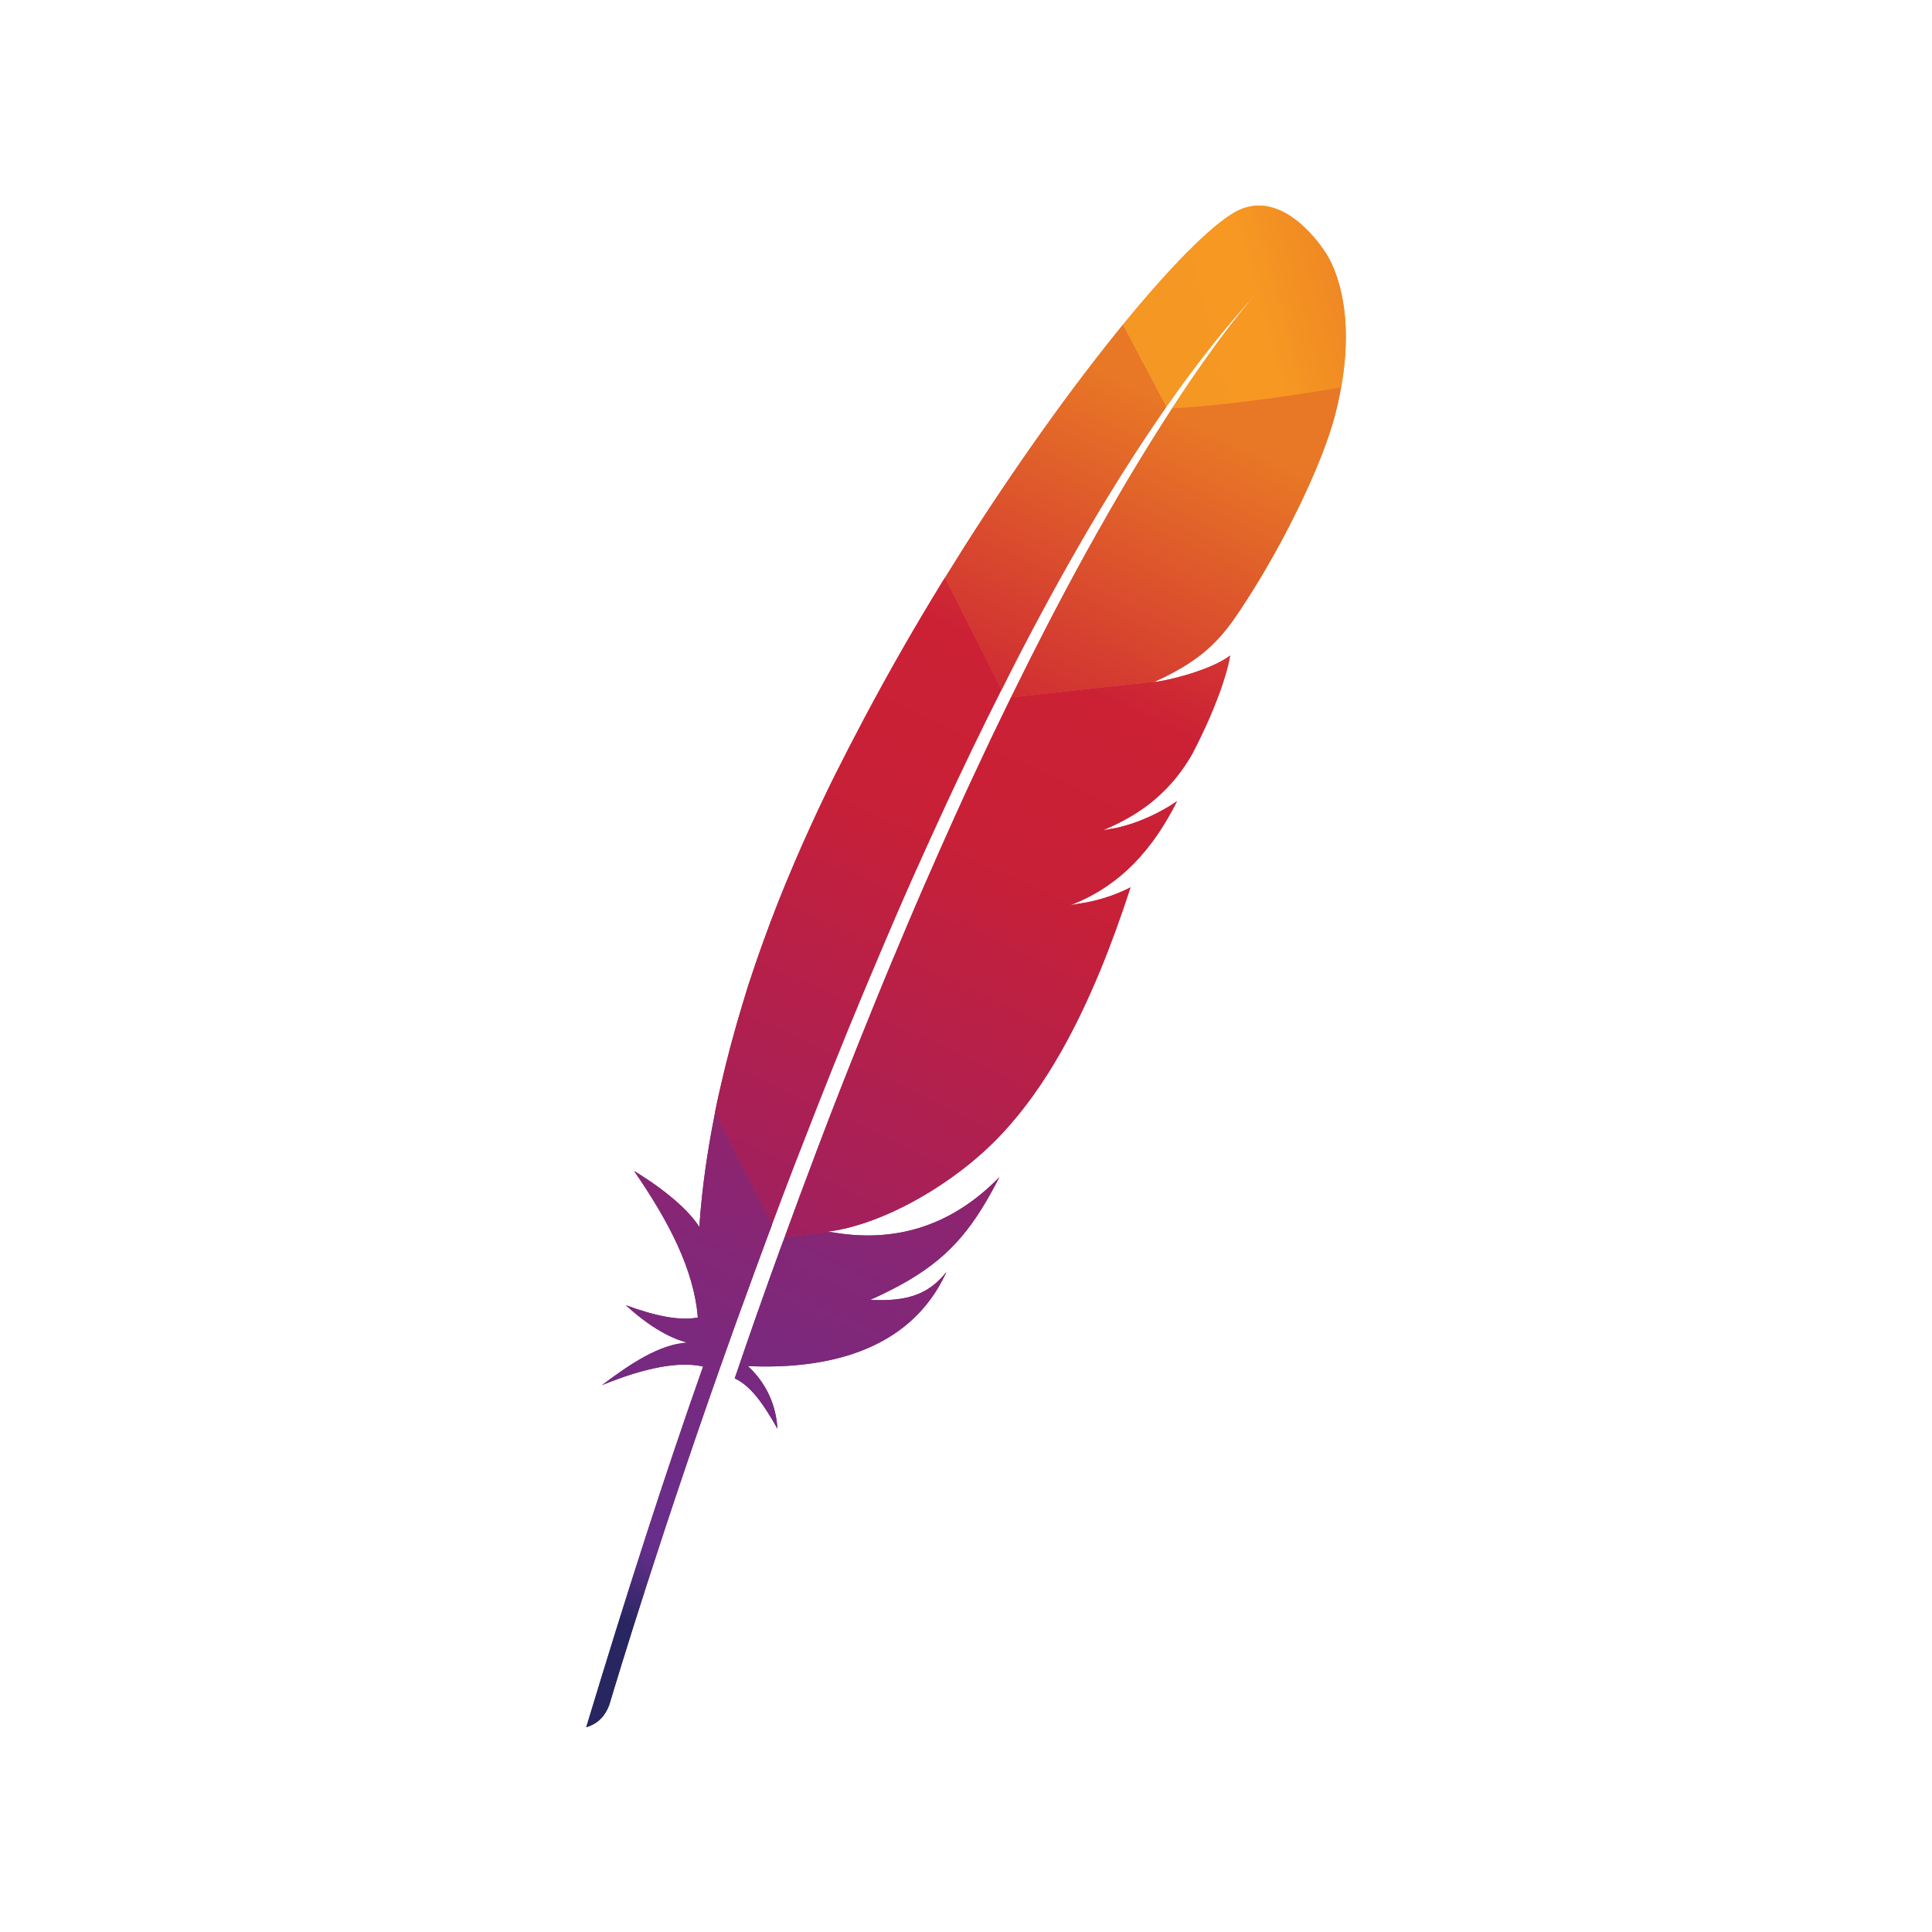 <svg width="24" height="24" viewBox="0 0 1091 1091" fill="none" xmlns="http://www.w3.org/2000/svg">
  <path
    d="M696.718 120.171C683.243 128.127 660.819 150.651 634.168 183.318L658.681 229.658C675.934 205.046 693.436 182.821 711.087 163.877C712.48 162.385 713.126 161.689 713.126 161.689C712.48 162.385 711.734 163.181 711.087 163.877C705.369 170.142 688.017 190.428 661.863 230.603C687.072 229.36 725.755 224.189 757.328 218.819C766.776 166.164 748.13 142.099 748.13 142.099C748.13 142.099 724.462 103.813 696.718 120.171Z"
    fill="url(#paint0_linear_2_82)"
  />
  <path
    d="M614.242 509.462C611.11 510.006 607.928 510.603 604.595 511.152C604.595 511.152 604.548 511.152 604.548 511.199L609.519 510.457C611.059 510.105 612.65 509.809 614.242 509.462Z"
    fill="#BD202E"
  />
  <path
    opacity="0.35"
    d="M614.242 509.462C611.11 510.006 607.928 510.603 604.595 511.152C604.595 511.152 604.548 511.152 604.548 511.199L609.519 510.457C611.059 510.105 612.65 509.809 614.242 509.462Z"
    fill="#BD202E"
  />
  <path
    d="M622.446 468.936C622.399 468.936 622.399 468.936 622.399 468.983C622.917 468.927 623.431 468.844 623.939 468.734C626.028 468.439 628.065 468.091 630.056 467.594C627.568 468.04 625.08 468.486 622.446 468.936Z"
    fill="#BD202E"
  />
  <path
    opacity="0.35"
    d="M622.446 468.936C622.399 468.936 622.399 468.936 622.399 468.983C622.917 468.927 623.431 468.844 623.939 468.734C626.028 468.439 628.065 468.091 630.056 467.594C627.568 468.04 625.08 468.486 622.446 468.936Z"
    fill="#BD202E"
  />
  <path
    d="M586.287 349.437C593.745 335.466 601.303 321.842 608.91 308.616C616.816 294.793 624.871 281.468 632.976 268.54C633.423 267.795 633.97 266.999 634.418 266.253C642.423 253.574 650.527 241.343 658.632 229.708L634.119 183.367C632.28 185.605 630.44 187.892 628.55 190.278C621.44 199.129 614.131 208.576 606.573 218.67C598.071 230.006 589.37 242.138 580.47 254.867C572.315 266.601 563.962 278.882 555.609 291.661C548.499 302.5 541.438 313.638 534.378 325.074C534.129 325.472 533.88 325.919 533.632 326.367L565.603 389.513C572.365 375.84 579.326 362.465 586.287 349.437Z"
    fill="url(#paint1_linear_2_82)"
  />
  <path
    d="M440.702 705.046C436.476 716.631 432.2 728.515 427.973 740.597C427.924 740.746 427.874 740.945 427.774 741.094C427.178 742.785 426.531 744.525 425.984 746.215C423.101 754.37 420.614 761.729 414.896 778.385C424.294 782.661 431.852 793.998 439.011 806.826C438.266 793.55 432.796 781.07 422.305 771.424C468.695 773.513 508.671 761.778 529.356 727.868C531.195 724.835 532.886 721.703 534.427 718.272C525.03 730.205 513.345 735.227 491.418 734.034C523.737 719.565 539.897 705.692 554.266 682.721C557.647 677.252 560.979 671.335 564.36 664.722C536.118 693.709 503.451 701.963 468.994 695.698L443.138 698.532C442.293 700.72 441.547 702.858 440.702 705.046Z"
    fill="url(#paint2_linear_2_82)"
  />
  <path
    d="M452.782 647.221C458.351 632.801 464.119 618.183 469.986 603.466C475.654 589.345 481.422 575.124 487.389 560.904C493.355 546.684 499.421 532.314 505.587 517.994C511.852 503.426 518.315 488.907 524.928 474.438C531.442 460.118 538.005 445.898 544.718 431.876C547.104 426.805 549.59 421.733 552.027 416.711C556.253 408.01 560.529 399.358 564.855 390.806C565.104 390.359 565.302 389.862 565.551 389.414L533.58 326.268C533.083 327.113 532.536 328.008 531.989 328.803C524.531 340.985 517.122 353.416 509.863 366.095C502.504 378.923 495.294 392 488.234 405.275C482.317 416.463 476.5 427.7 470.782 439.136C469.638 441.423 468.544 443.76 467.401 446.047C460.439 460.417 454.175 474.189 448.457 487.565C441.993 502.63 436.325 517.049 431.402 530.723C428.12 539.723 425.187 548.374 422.452 556.727C420.215 563.838 418.126 570.997 416.038 578.108C411.265 594.814 407.138 611.521 403.757 628.128L435.877 691.523C440.103 680.186 444.479 668.651 448.954 657.016C450.296 653.685 451.49 650.403 452.782 647.221Z"
    fill="url(#paint3_linear_2_82)"
  />
  <path
    d="M403.41 630.265C399.383 650.551 396.499 670.738 395.057 690.826L394.908 692.914C384.864 676.854 358.064 661.192 358.114 661.341C377.356 689.185 391.925 716.83 394.063 743.978C383.77 746.067 369.699 743.034 353.44 737.067C370.395 752.68 383.124 756.956 388.146 758.149C372.533 759.143 356.324 769.834 339.966 782.165C363.882 772.419 383.223 768.541 397.046 771.673C375.069 833.825 353.092 902.441 331.065 975.333C337.828 973.344 341.855 968.77 344.092 962.654C348.021 949.478 374.025 862.863 414.846 749.149C416.04 745.918 417.183 742.636 418.377 739.404C418.675 738.459 419.023 737.564 419.371 736.719C423.647 724.786 428.172 712.604 432.746 700.174C433.79 697.339 434.834 694.505 435.928 691.671C435.928 691.622 435.978 691.572 435.978 691.522L403.808 628.127C403.709 628.773 403.56 629.519 403.41 630.265Z"
    fill="url(#paint4_linear_2_82)"
  />
  <path
    d="M570.524 394.684C569.579 396.573 568.684 398.463 567.739 400.352C564.955 406.07 562.17 411.887 559.286 417.854C556.204 424.318 553.121 430.881 549.989 437.643C548.397 441.024 546.806 444.455 545.215 447.936C540.442 458.327 535.619 469.067 530.697 480.155C524.68 493.729 518.465 507.9 512.25 522.617C506.333 536.639 500.217 551.108 494.151 566.124C488.334 580.344 482.467 595.062 476.5 610.177C471.18 623.652 465.81 637.574 460.44 651.844C460.191 652.49 459.943 653.236 459.694 653.883C454.324 668.053 448.904 682.622 443.485 697.538C443.385 697.886 443.236 698.185 443.137 698.582L468.992 695.748C468.495 695.649 467.948 695.599 467.451 695.5C498.328 691.671 539.448 668.55 565.949 640.06C578.181 626.933 589.269 611.42 599.511 593.272C607.119 579.797 614.328 564.781 621.19 548.224C627.156 533.755 632.874 518.043 638.394 501.088C631.283 504.817 623.179 507.602 614.229 509.491C612.638 509.839 611.047 510.137 609.406 510.436C607.765 510.734 606.124 510.983 604.434 511.181C604.434 511.181 604.483 511.181 604.483 511.132C633.322 500.044 651.47 478.664 664.647 452.46C657.089 457.631 644.758 464.393 629.991 467.625C628.002 468.073 625.963 468.421 623.875 468.769C623.378 468.819 622.831 468.918 622.333 469.018H622.433C632.477 464.841 640.88 460.117 648.189 454.598C649.78 453.405 651.321 452.212 652.713 450.919C654.951 448.98 657.039 446.941 659.128 444.853C660.42 443.461 661.663 442.068 662.906 440.626C665.79 437.196 668.475 433.516 670.961 429.539C671.707 428.295 672.503 427.102 673.199 425.809C674.193 423.97 675.088 422.13 675.983 420.39C680.011 412.335 683.242 405.076 685.778 398.761C687.071 395.579 688.165 392.695 689.159 389.91C689.557 388.817 689.905 387.772 690.253 386.728C691.297 383.695 692.093 381.01 692.739 378.624C693.734 375.044 694.33 372.209 694.629 370.171C693.634 370.917 692.54 371.712 691.248 372.458C682.546 377.679 667.63 382.353 655.597 384.59C655.448 384.64 655.249 384.64 655.05 384.69C653.807 384.888 652.664 385.087 651.421 385.237L652.017 384.938L570.822 393.838C570.822 394.037 570.673 394.385 570.524 394.684Z"
    fill="url(#paint5_linear_2_82)"
  />
  <path
    d="M661.912 230.603C654.703 241.691 646.847 254.271 638.295 268.541C637.847 269.237 637.35 270.082 636.952 270.778C629.643 283.109 621.887 296.634 613.633 311.5C606.572 324.329 599.213 338.052 591.556 352.819C584.894 365.697 578.032 379.37 570.922 393.839L652.117 384.939C675.785 374.05 686.326 364.255 696.568 349.985C699.253 346.057 702.038 341.98 704.723 337.704C713.076 324.677 721.23 310.357 728.539 296.087C735.6 282.314 741.815 268.69 746.588 256.359C749.621 248.553 752.058 241.293 753.748 234.879C755.24 229.261 756.384 223.891 757.279 218.77C725.805 224.189 687.072 229.36 661.912 230.603Z"
    fill="url(#paint6_linear_2_82)"
  />
  <path
    d="M609.421 510.354C607.778 510.655 606.135 510.904 604.445 511.106C606.135 510.951 607.825 510.655 609.421 510.354Z"
    fill="#BD202E"
  />
  <path
    opacity="0.35"
    d="M609.421 510.354C607.778 510.655 606.135 510.904 604.445 511.106C606.135 510.951 607.825 510.655 609.421 510.354Z"
    fill="#BD202E"
  />
  <path
    d="M609.407 510.337C607.766 510.635 606.125 510.884 604.435 511.083C606.125 510.934 607.816 510.635 609.407 510.337Z"
    fill="url(#paint7_linear_2_82)"
  />
  <path
    d="M622.395 468.983C622.892 468.936 623.441 468.838 623.939 468.734C623.441 468.786 622.944 468.936 622.395 468.983Z"
    fill="#BD202E"
  />
  <path
    opacity="0.35"
    d="M622.395 468.983C622.892 468.936 623.441 468.838 623.939 468.734C623.441 468.786 622.944 468.936 622.395 468.983Z"
    fill="#BD202E"
  />
  <path
    d="M622.383 468.967C622.88 468.918 623.427 468.818 623.924 468.719C623.427 468.768 622.93 468.918 622.383 468.967Z"
    fill="url(#paint8_linear_2_82)"
  />
  <path
    d="M696.718 120.171C683.243 128.127 660.819 150.651 634.168 183.318L658.681 229.658C675.934 205.046 693.436 182.821 711.087 163.877C712.48 162.385 713.126 161.689 713.126 161.689C712.48 162.385 711.734 163.181 711.087 163.877C705.369 170.142 688.017 190.428 661.863 230.603C687.072 229.36 725.755 224.189 757.328 218.819C766.776 166.164 748.13 142.099 748.13 142.099C748.13 142.099 724.462 103.813 696.718 120.171Z"
    fill="url(#paint9_linear_2_82)"
  />
  <path
    d="M614.242 509.462C611.11 510.006 607.928 510.603 604.595 511.152C604.595 511.152 604.548 511.152 604.548 511.199L609.519 510.457C611.059 510.105 612.65 509.809 614.242 509.462Z"
    fill="#BD202E"
  />
  <path
    opacity="0.35"
    d="M614.242 509.462C611.11 510.006 607.928 510.603 604.595 511.152C604.595 511.152 604.548 511.152 604.548 511.199L609.519 510.457C611.059 510.105 612.65 509.809 614.242 509.462Z"
    fill="#BD202E"
  />
  <path
    d="M622.446 468.936C622.399 468.936 622.399 468.936 622.399 468.983C622.917 468.927 623.431 468.844 623.939 468.734C626.028 468.439 628.065 468.091 630.056 467.594C627.568 468.04 625.08 468.486 622.446 468.936Z"
    fill="#BD202E"
  />
  <path
    opacity="0.35"
    d="M622.446 468.936C622.399 468.936 622.399 468.936 622.399 468.983C622.917 468.927 623.431 468.844 623.939 468.734C626.028 468.439 628.065 468.091 630.056 467.594C627.568 468.04 625.08 468.486 622.446 468.936Z"
    fill="#BD202E"
  />
  <path
    d="M586.287 349.437C593.745 335.466 601.303 321.842 608.91 308.616C616.816 294.793 624.871 281.468 632.976 268.54C633.423 267.795 633.97 266.999 634.418 266.253C642.423 253.574 650.527 241.343 658.632 229.708L634.119 183.367C632.28 185.605 630.44 187.892 628.55 190.278C621.44 199.129 614.131 208.576 606.573 218.67C598.071 230.006 589.37 242.138 580.47 254.867C572.315 266.601 563.962 278.882 555.609 291.661C548.499 302.5 541.438 313.638 534.378 325.074C534.129 325.472 533.88 325.919 533.632 326.367L565.603 389.513C572.365 375.84 579.326 362.465 586.287 349.437Z"
    fill="url(#paint10_linear_2_82)"
  />
  <path
    d="M440.702 705.046C436.476 716.631 432.2 728.515 427.973 740.597C427.924 740.746 427.874 740.945 427.774 741.094C427.178 742.785 426.531 744.525 425.984 746.215C423.101 754.37 420.614 761.729 414.896 778.385C424.294 782.661 431.852 793.998 439.011 806.826C438.266 793.55 432.796 781.07 422.305 771.424C468.695 773.513 508.671 761.778 529.356 727.868C531.195 724.835 532.886 721.703 534.427 718.272C525.03 730.205 513.345 735.227 491.418 734.034C523.737 719.565 539.897 705.692 554.266 682.721C557.647 677.252 560.979 671.335 564.36 664.722C536.118 693.709 503.451 701.963 468.994 695.698L443.138 698.532C442.293 700.72 441.547 702.858 440.702 705.046Z"
    fill="url(#paint11_linear_2_82)"
  />
  <path
    d="M452.782 647.221C458.351 632.801 464.119 618.183 469.986 603.466C475.654 589.345 481.422 575.124 487.389 560.904C493.355 546.684 499.421 532.314 505.587 517.994C511.852 503.426 518.315 488.907 524.928 474.438C531.442 460.118 538.005 445.898 544.718 431.876C547.104 426.805 549.59 421.733 552.027 416.711C556.253 408.01 560.529 399.358 564.855 390.806C565.104 390.359 565.302 389.862 565.551 389.414L533.58 326.268C533.083 327.113 532.536 328.008 531.989 328.803C524.531 340.985 517.122 353.416 509.863 366.095C502.504 378.923 495.294 392 488.234 405.275C482.317 416.463 476.5 427.7 470.782 439.136C469.638 441.423 468.544 443.76 467.401 446.047C460.439 460.417 454.175 474.189 448.457 487.565C441.993 502.63 436.325 517.049 431.402 530.723C428.12 539.723 425.187 548.374 422.452 556.727C420.215 563.838 418.126 570.997 416.038 578.108C411.265 594.814 407.138 611.521 403.757 628.128L435.877 691.523C440.103 680.186 444.479 668.651 448.954 657.016C450.296 653.685 451.49 650.403 452.782 647.221Z"
    fill="url(#paint12_linear_2_82)"
  />
  <path
    d="M403.41 630.265C399.383 650.551 396.499 670.738 395.057 690.826L394.908 692.914C384.864 676.854 358.064 661.192 358.114 661.341C377.356 689.185 391.925 716.83 394.063 743.978C383.77 746.067 369.699 743.034 353.44 737.067C370.395 752.68 383.124 756.956 388.146 758.149C372.533 759.143 356.324 769.834 339.966 782.165C363.882 772.419 383.223 768.541 397.046 771.673C375.069 833.825 353.092 902.441 331.065 975.333C337.828 973.344 341.855 968.77 344.092 962.654C348.021 949.478 374.025 862.863 414.846 749.149C416.04 745.918 417.183 742.636 418.377 739.404C418.675 738.459 419.023 737.564 419.371 736.719C423.647 724.786 428.172 712.604 432.746 700.174C433.79 697.339 434.834 694.505 435.928 691.671C435.928 691.622 435.978 691.572 435.978 691.522L403.808 628.127C403.709 628.773 403.56 629.519 403.41 630.265Z"
    fill="url(#paint13_linear_2_82)"
  />
  <path
    d="M570.524 394.684C569.579 396.573 568.684 398.463 567.739 400.352C564.955 406.07 562.17 411.887 559.286 417.854C556.204 424.318 553.121 430.881 549.989 437.643C548.397 441.024 546.806 444.455 545.215 447.936C540.442 458.327 535.619 469.067 530.697 480.155C524.68 493.729 518.465 507.9 512.25 522.617C506.333 536.639 500.217 551.108 494.151 566.124C488.334 580.344 482.467 595.062 476.5 610.177C471.18 623.652 465.81 637.574 460.44 651.844C460.191 652.49 459.943 653.236 459.694 653.883C454.324 668.053 448.904 682.622 443.485 697.538C443.385 697.886 443.236 698.185 443.137 698.582L468.992 695.748C468.495 695.649 467.948 695.599 467.451 695.5C498.328 691.671 539.448 668.55 565.949 640.06C578.181 626.933 589.269 611.42 599.511 593.272C607.119 579.797 614.328 564.781 621.19 548.224C627.156 533.755 632.874 518.043 638.394 501.088C631.283 504.817 623.179 507.602 614.229 509.491C612.638 509.839 611.047 510.137 609.406 510.436C607.765 510.734 606.124 510.983 604.434 511.181C604.434 511.181 604.483 511.181 604.483 511.132C633.322 500.044 651.47 478.664 664.647 452.46C657.089 457.631 644.758 464.393 629.991 467.625C628.002 468.073 625.963 468.421 623.875 468.769C623.378 468.819 622.831 468.918 622.333 469.018H622.433C632.477 464.841 640.88 460.117 648.189 454.598C649.78 453.405 651.321 452.212 652.713 450.919C654.951 448.98 657.039 446.941 659.128 444.853C660.42 443.461 661.663 442.068 662.906 440.626C665.79 437.196 668.475 433.516 670.961 429.539C671.707 428.295 672.503 427.102 673.199 425.809C674.193 423.97 675.088 422.13 675.983 420.39C680.011 412.335 683.242 405.076 685.778 398.761C687.071 395.579 688.165 392.695 689.159 389.91C689.557 388.817 689.905 387.772 690.253 386.728C691.297 383.695 692.093 381.01 692.739 378.624C693.734 375.044 694.33 372.209 694.629 370.171C693.634 370.917 692.54 371.712 691.248 372.458C682.546 377.679 667.63 382.353 655.597 384.59C655.448 384.64 655.249 384.64 655.05 384.69C653.807 384.888 652.664 385.087 651.421 385.237L652.017 384.938L570.822 393.838C570.822 394.037 570.673 394.385 570.524 394.684Z"
    fill="url(#paint14_linear_2_82)"
  />
  <path
    d="M661.912 230.603C654.703 241.691 646.847 254.271 638.295 268.541C637.847 269.237 637.35 270.082 636.952 270.778C629.643 283.109 621.887 296.634 613.633 311.5C606.572 324.329 599.213 338.052 591.556 352.819C584.894 365.697 578.032 379.37 570.922 393.839L652.117 384.939C675.785 374.05 686.326 364.255 696.568 349.985C699.253 346.057 702.038 341.98 704.723 337.704C713.076 324.677 721.23 310.357 728.539 296.087C735.6 282.314 741.815 268.69 746.588 256.359C749.621 248.553 752.058 241.293 753.748 234.879C755.24 229.261 756.384 223.891 757.279 218.77C725.805 224.189 687.072 229.36 661.912 230.603Z"
    fill="url(#paint15_linear_2_82)"
  />
  <path
    d="M609.421 510.354C607.778 510.655 606.135 510.904 604.445 511.106C606.135 510.951 607.825 510.655 609.421 510.354Z"
    fill="#BD202E"
  />
  <path
    opacity="0.35"
    d="M609.421 510.354C607.778 510.655 606.135 510.904 604.445 511.106C606.135 510.951 607.825 510.655 609.421 510.354Z"
    fill="#BD202E"
  />
  <path
    d="M609.407 510.337C607.766 510.635 606.125 510.884 604.435 511.083C606.125 510.934 607.816 510.635 609.407 510.337Z"
    fill="url(#paint16_linear_2_82)"
  />
  <path
    d="M622.395 468.983C622.892 468.936 623.441 468.838 623.939 468.734C623.441 468.786 622.944 468.936 622.395 468.983Z"
    fill="#BD202E"
  />
  <path
    opacity="0.35"
    d="M622.395 468.983C622.892 468.936 623.441 468.838 623.939 468.734C623.441 468.786 622.944 468.936 622.395 468.983Z"
    fill="#BD202E"
  />
  <path
    d="M622.383 468.967C622.88 468.918 623.427 468.818 623.924 468.719C623.427 468.768 622.93 468.918 622.383 468.967Z"
    fill="url(#paint17_linear_2_82)"
  />
  <defs>
    <linearGradient
      id="paint0_linear_2_82"
      x1="654.777"
      y1="189.084"
      x2="834.688"
      y2="139.066"
      gradientUnits="userSpaceOnUse"
    >
      <stop stop-color="#F59723" />
      <stop offset="0.312" stop-color="#F69822" />
      <stop offset="0.838" stop-color="#E87726" />
    </linearGradient>
    <linearGradient
      id="paint1_linear_2_82"
      x1="260.968"
      y1="996.524"
      x2="626.902"
      y2="211.776"
      gradientUnits="userSpaceOnUse"
    >
      <stop offset="0.323" stop-color="#9C2063" />
      <stop offset="0.63" stop-color="#C82037" />
      <stop offset="0.751" stop-color="#CC2135" />
      <stop offset="1" stop-color="#E87726" />
    </linearGradient>
    <linearGradient
      id="paint2_linear_2_82"
      x1="383.754"
      y1="938.451"
      x2="601.815"
      y2="470.818"
      gradientUnits="userSpaceOnUse"
    >
      <stop stop-color="#282661" />
      <stop offset="0.095" stop-color="#662E8C" />
      <stop offset="0.788" stop-color="#9E2064" />
      <stop offset="0.949" stop-color="#CC2032" />
    </linearGradient>
    <linearGradient
      id="paint3_linear_2_82"
      x1="274.153"
      y1="949.014"
      x2="640.087"
      y2="164.266"
      gradientUnits="userSpaceOnUse"
    >
      <stop offset="0.323" stop-color="#9C2063" />
      <stop offset="0.63" stop-color="#C82037" />
      <stop offset="0.751" stop-color="#CC2135" />
      <stop offset="1" stop-color="#E87726" />
    </linearGradient>
    <linearGradient
      id="paint4_linear_2_82"
      x1="311.49"
      y1="896.746"
      x2="503.799"
      y2="484.337"
      gradientUnits="userSpaceOnUse"
    >
      <stop stop-color="#282661" />
      <stop offset="0.095" stop-color="#662E8C" />
      <stop offset="0.788" stop-color="#9E2064" />
      <stop offset="0.949" stop-color="#CC2032" />
    </linearGradient>
    <linearGradient
      id="paint5_linear_2_82"
      x1="355.403"
      y1="986.901"
      x2="721.337"
      y2="202.153"
      gradientUnits="userSpaceOnUse"
    >
      <stop offset="0.323" stop-color="#9C2063" />
      <stop offset="0.63" stop-color="#C82037" />
      <stop offset="0.751" stop-color="#CC2135" />
      <stop offset="1" stop-color="#E87726" />
    </linearGradient>
    <linearGradient
      id="paint6_linear_2_82"
      x1="328.639"
      y1="1033.69"
      x2="694.572"
      y2="248.939"
      gradientUnits="userSpaceOnUse"
    >
      <stop offset="0.323" stop-color="#9C2063" />
      <stop offset="0.63" stop-color="#C82037" />
      <stop offset="0.751" stop-color="#CC2135" />
      <stop offset="1" stop-color="#E87726" />
    </linearGradient>
    <linearGradient
      id="paint7_linear_2_82"
      x1="379.516"
      y1="998.146"
      x2="745.451"
      y2="213.397"
      gradientUnits="userSpaceOnUse"
    >
      <stop offset="0.323" stop-color="#9C2063" />
      <stop offset="0.63" stop-color="#C82037" />
      <stop offset="0.751" stop-color="#CC2135" />
      <stop offset="1" stop-color="#E87726" />
    </linearGradient>
    <linearGradient
      id="paint8_linear_2_82"
      x1="376.789"
      y1="996.875"
      x2="742.72"
      y2="212.123"
      gradientUnits="userSpaceOnUse"
    >
      <stop offset="0.323" stop-color="#9C2063" />
      <stop offset="0.63" stop-color="#C82037" />
      <stop offset="0.751" stop-color="#CC2135" />
      <stop offset="1" stop-color="#E87726" />
    </linearGradient>
    <linearGradient
      id="paint9_linear_2_82"
      x1="654.777"
      y1="189.084"
      x2="834.688"
      y2="139.066"
      gradientUnits="userSpaceOnUse"
    >
      <stop stop-color="#F59723" />
      <stop offset="0.312" stop-color="#F69822" />
      <stop offset="0.838" stop-color="#E87726" />
    </linearGradient>
    <linearGradient
      id="paint10_linear_2_82"
      x1="260.968"
      y1="996.524"
      x2="626.902"
      y2="211.776"
      gradientUnits="userSpaceOnUse"
    >
      <stop offset="0.323" stop-color="#9C2063" />
      <stop offset="0.63" stop-color="#C82037" />
      <stop offset="0.751" stop-color="#CC2135" />
      <stop offset="1" stop-color="#E87726" />
    </linearGradient>
    <linearGradient
      id="paint11_linear_2_82"
      x1="383.754"
      y1="938.451"
      x2="601.815"
      y2="470.818"
      gradientUnits="userSpaceOnUse"
    >
      <stop stop-color="#282661" />
      <stop offset="0.095" stop-color="#662E8C" />
      <stop offset="0.788" stop-color="#9E2064" />
      <stop offset="0.949" stop-color="#CC2032" />
    </linearGradient>
    <linearGradient
      id="paint12_linear_2_82"
      x1="274.153"
      y1="949.014"
      x2="640.087"
      y2="164.266"
      gradientUnits="userSpaceOnUse"
    >
      <stop offset="0.323" stop-color="#9C2063" />
      <stop offset="0.63" stop-color="#C82037" />
      <stop offset="0.751" stop-color="#CC2135" />
      <stop offset="1" stop-color="#E87726" />
    </linearGradient>
    <linearGradient
      id="paint13_linear_2_82"
      x1="311.49"
      y1="896.746"
      x2="503.799"
      y2="484.337"
      gradientUnits="userSpaceOnUse"
    >
      <stop stop-color="#282661" />
      <stop offset="0.095" stop-color="#662E8C" />
      <stop offset="0.788" stop-color="#9E2064" />
      <stop offset="0.949" stop-color="#CC2032" />
    </linearGradient>
    <linearGradient
      id="paint14_linear_2_82"
      x1="355.403"
      y1="986.901"
      x2="721.337"
      y2="202.153"
      gradientUnits="userSpaceOnUse"
    >
      <stop offset="0.323" stop-color="#9C2063" />
      <stop offset="0.63" stop-color="#C82037" />
      <stop offset="0.751" stop-color="#CC2135" />
      <stop offset="1" stop-color="#E87726" />
    </linearGradient>
    <linearGradient
      id="paint15_linear_2_82"
      x1="328.639"
      y1="1033.69"
      x2="694.572"
      y2="248.939"
      gradientUnits="userSpaceOnUse"
    >
      <stop offset="0.323" stop-color="#9C2063" />
      <stop offset="0.63" stop-color="#C82037" />
      <stop offset="0.751" stop-color="#CC2135" />
      <stop offset="1" stop-color="#E87726" />
    </linearGradient>
    <linearGradient
      id="paint16_linear_2_82"
      x1="379.516"
      y1="998.146"
      x2="745.451"
      y2="213.397"
      gradientUnits="userSpaceOnUse"
    >
      <stop offset="0.323" stop-color="#9C2063" />
      <stop offset="0.63" stop-color="#C82037" />
      <stop offset="0.751" stop-color="#CC2135" />
      <stop offset="1" stop-color="#E87726" />
    </linearGradient>
    <linearGradient
      id="paint17_linear_2_82"
      x1="376.789"
      y1="996.875"
      x2="742.72"
      y2="212.123"
      gradientUnits="userSpaceOnUse"
    >
      <stop offset="0.323" stop-color="#9C2063" />
      <stop offset="0.63" stop-color="#C82037" />
      <stop offset="0.751" stop-color="#CC2135" />
      <stop offset="1" stop-color="#E87726" />
    </linearGradient>
  </defs>
</svg>
